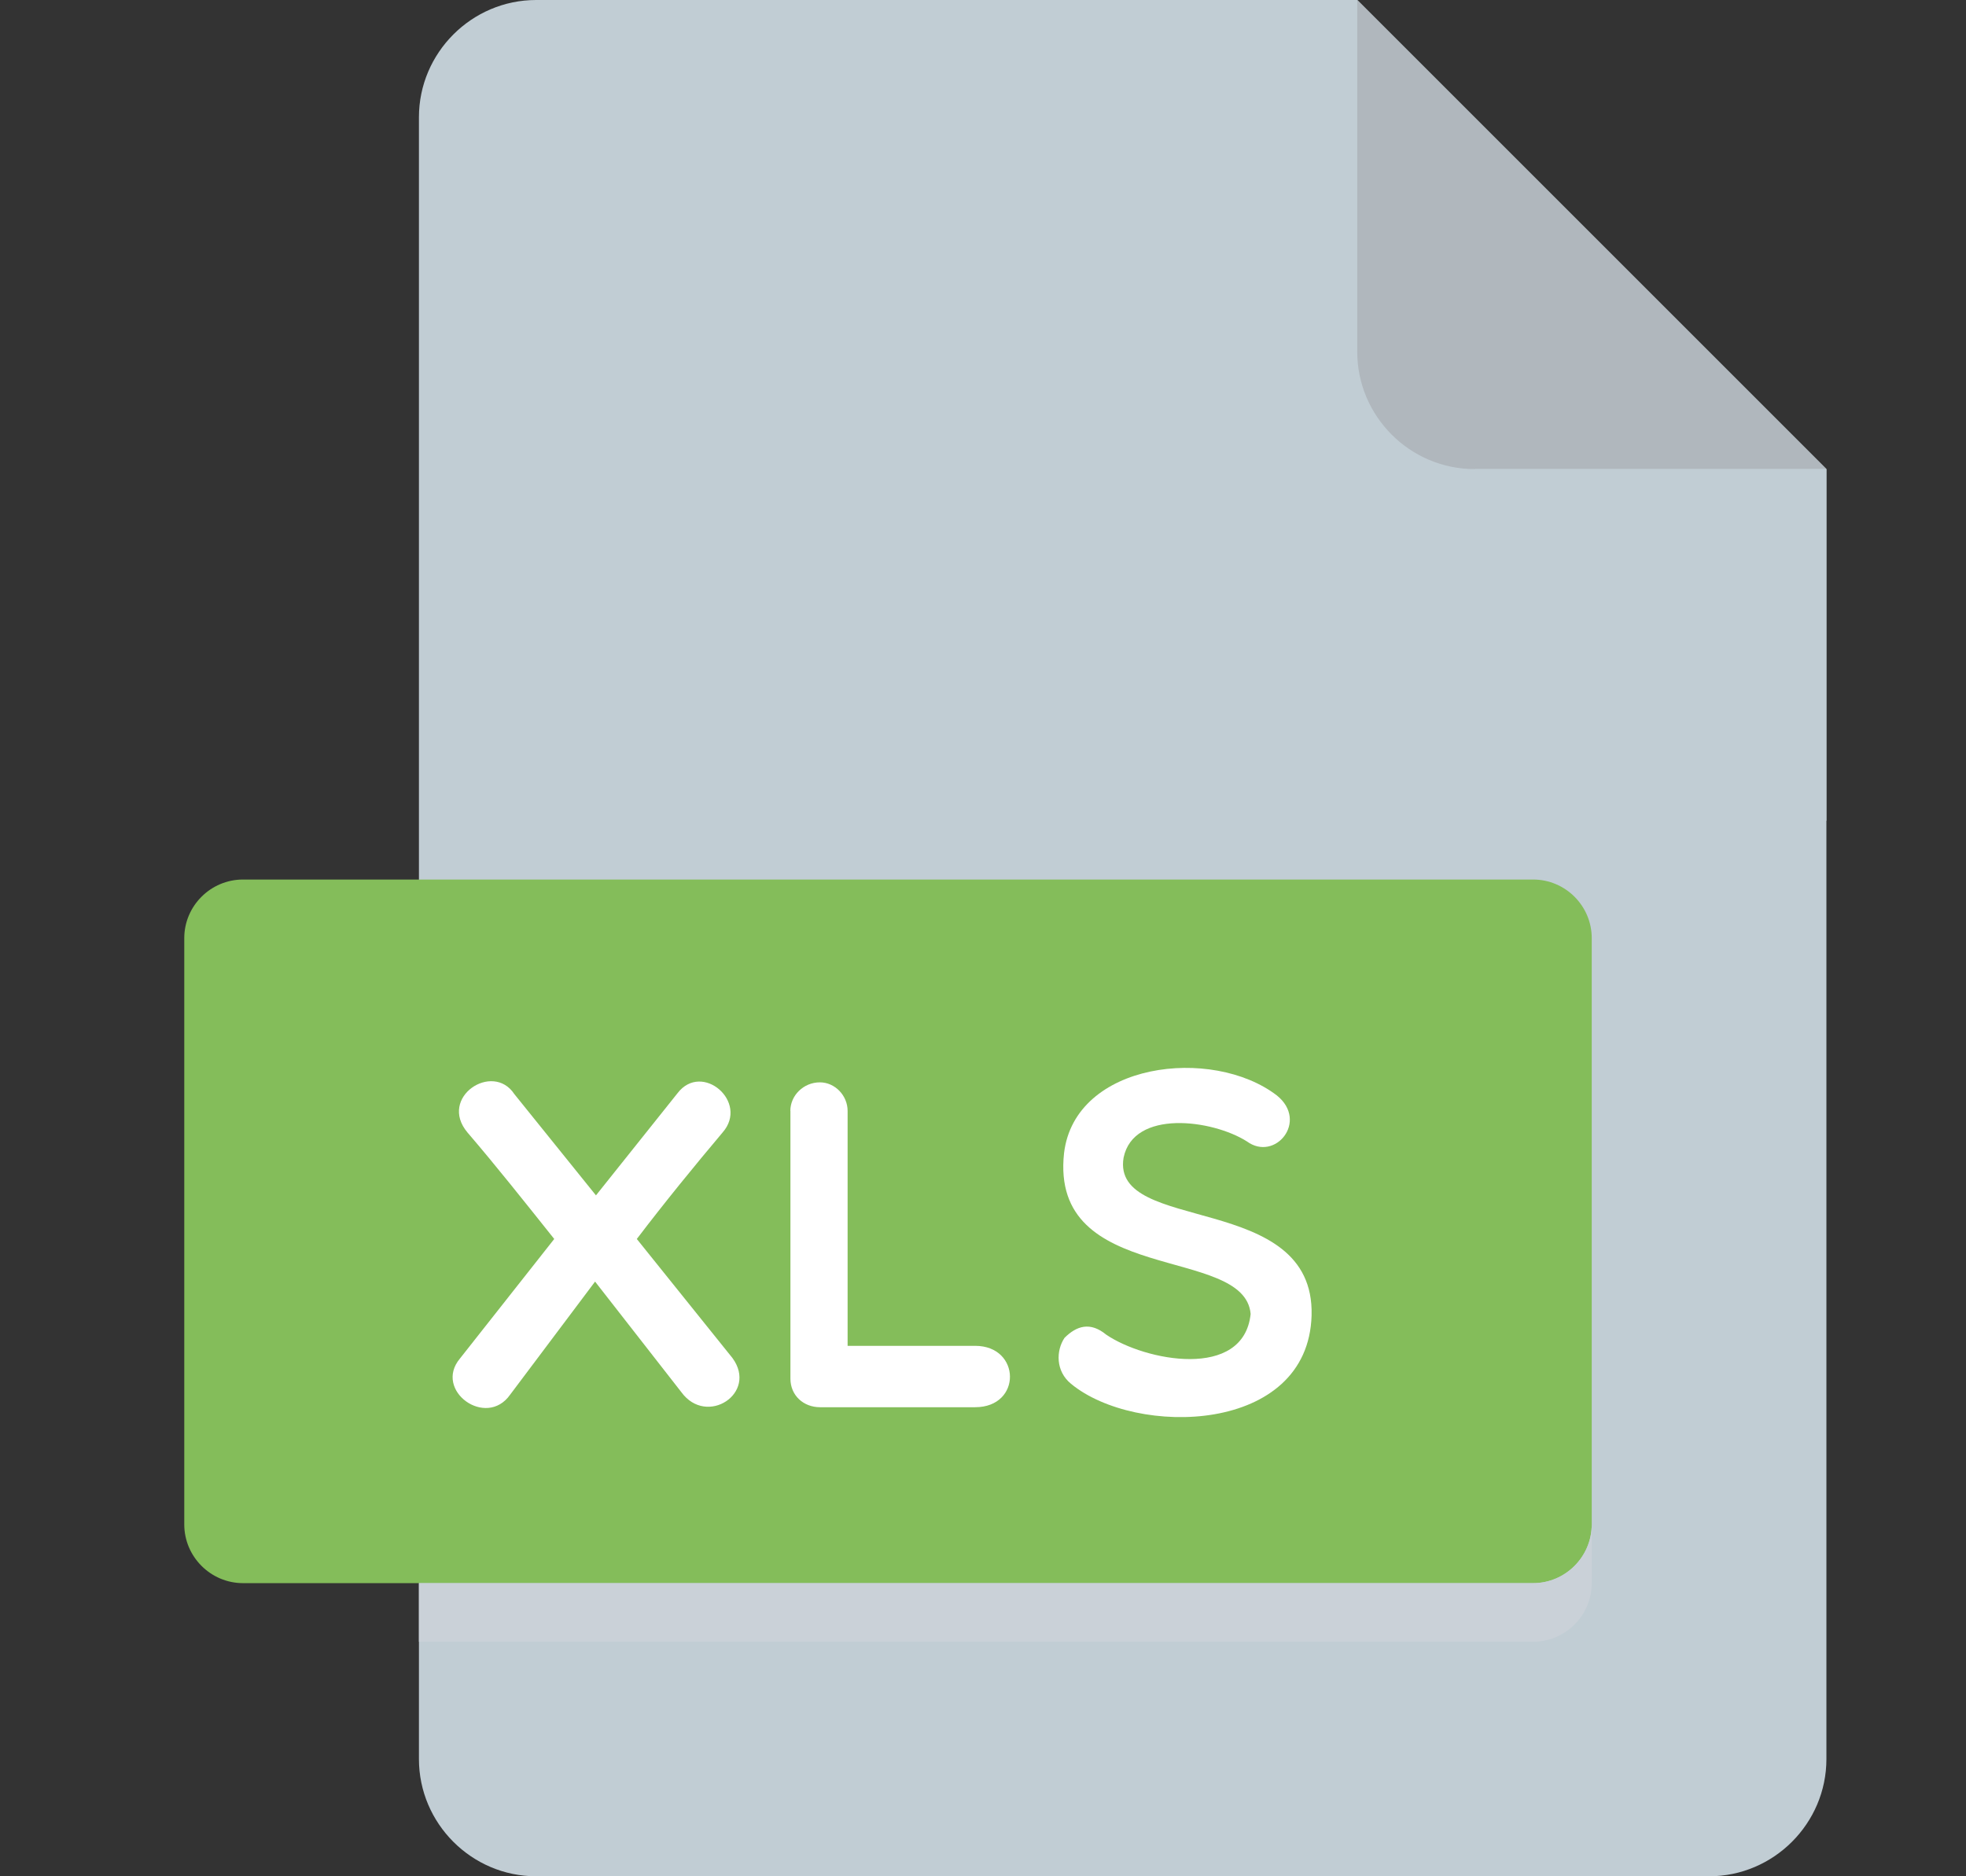<svg width="22" height="21" viewBox="0 0 22 21" fill="none" xmlns="http://www.w3.org/2000/svg"><rect x="0" y="0" width="22" height="21" fill="#333333" stroke="none"/> <g clip-path="url(#clip0_816_2847)"> <path d="M6 0C5.278 0 4.688 0.591 4.688 1.312V19.688C4.688 20.409 5.278 21 6 21H19.125C19.847 21 20.438 20.409 20.438 19.688V5.25L15.188 0H6Z" fill="#C1CDD4"></path> <path d="M16.5 5.25H20.438L15.188 0V3.938C15.188 4.659 15.778 5.25 16.5 5.25Z" fill="#B0B7BD"></path> <path d="M20.438 9.188L16.5 5.25H20.438V9.188Z" fill="#C1CDD4"></path> <path d="M17.812 17.062C17.812 17.423 17.517 17.719 17.156 17.719H2.719C2.358 17.719 2.062 17.423 2.062 17.062V10.5C2.062 10.139 2.358 9.844 2.719 9.844H17.156C17.517 9.844 17.812 10.139 17.812 10.5V17.062Z" fill="#84BD5A"></path> <path d="M6.669 13.379L7.582 12.235C7.855 11.878 8.385 12.334 8.086 12.675C7.772 13.048 7.441 13.453 7.126 13.867L8.196 15.199C8.485 15.593 7.908 15.97 7.625 15.582L6.659 14.344L5.709 15.609C5.441 15.992 4.848 15.562 5.147 15.205L6.202 13.867C5.871 13.452 5.551 13.048 5.231 12.675C4.901 12.282 5.515 11.878 5.756 12.246L6.669 13.379Z" fill="white"></path> <path d="M8.844 12.434C8.844 12.261 8.991 12.114 9.175 12.114C9.343 12.114 9.485 12.261 9.485 12.434V15.063H10.912C11.426 15.063 11.437 15.75 10.912 15.75H9.176C8.992 15.75 8.845 15.619 8.845 15.43V12.434H8.844Z" fill="white"></path> <path d="M11.907 12.906C12.028 11.888 13.565 11.705 14.289 12.261C14.646 12.55 14.268 13.006 13.953 12.775C13.565 12.529 12.684 12.414 12.573 12.958C12.431 13.819 14.714 13.326 14.677 14.722C14.64 16.055 12.71 16.086 11.985 15.488C11.811 15.346 11.817 15.116 11.912 14.974C12.048 14.838 12.2 14.791 12.379 14.938C12.809 15.231 13.917 15.451 13.995 14.706C13.927 13.93 11.744 14.397 11.907 12.906Z" fill="white"></path> <path d="M17.156 17.719H4.688V18.375H17.156C17.517 18.375 17.812 18.08 17.812 17.719V17.062C17.812 17.423 17.517 17.719 17.156 17.719Z" fill="#CAD1D8"></path> </g> <defs> <clipPath id="clip0_816_2847"> <rect width="21" height="21" fill="white" transform="translate(0.75)"></rect> </clipPath> </defs> </svg>